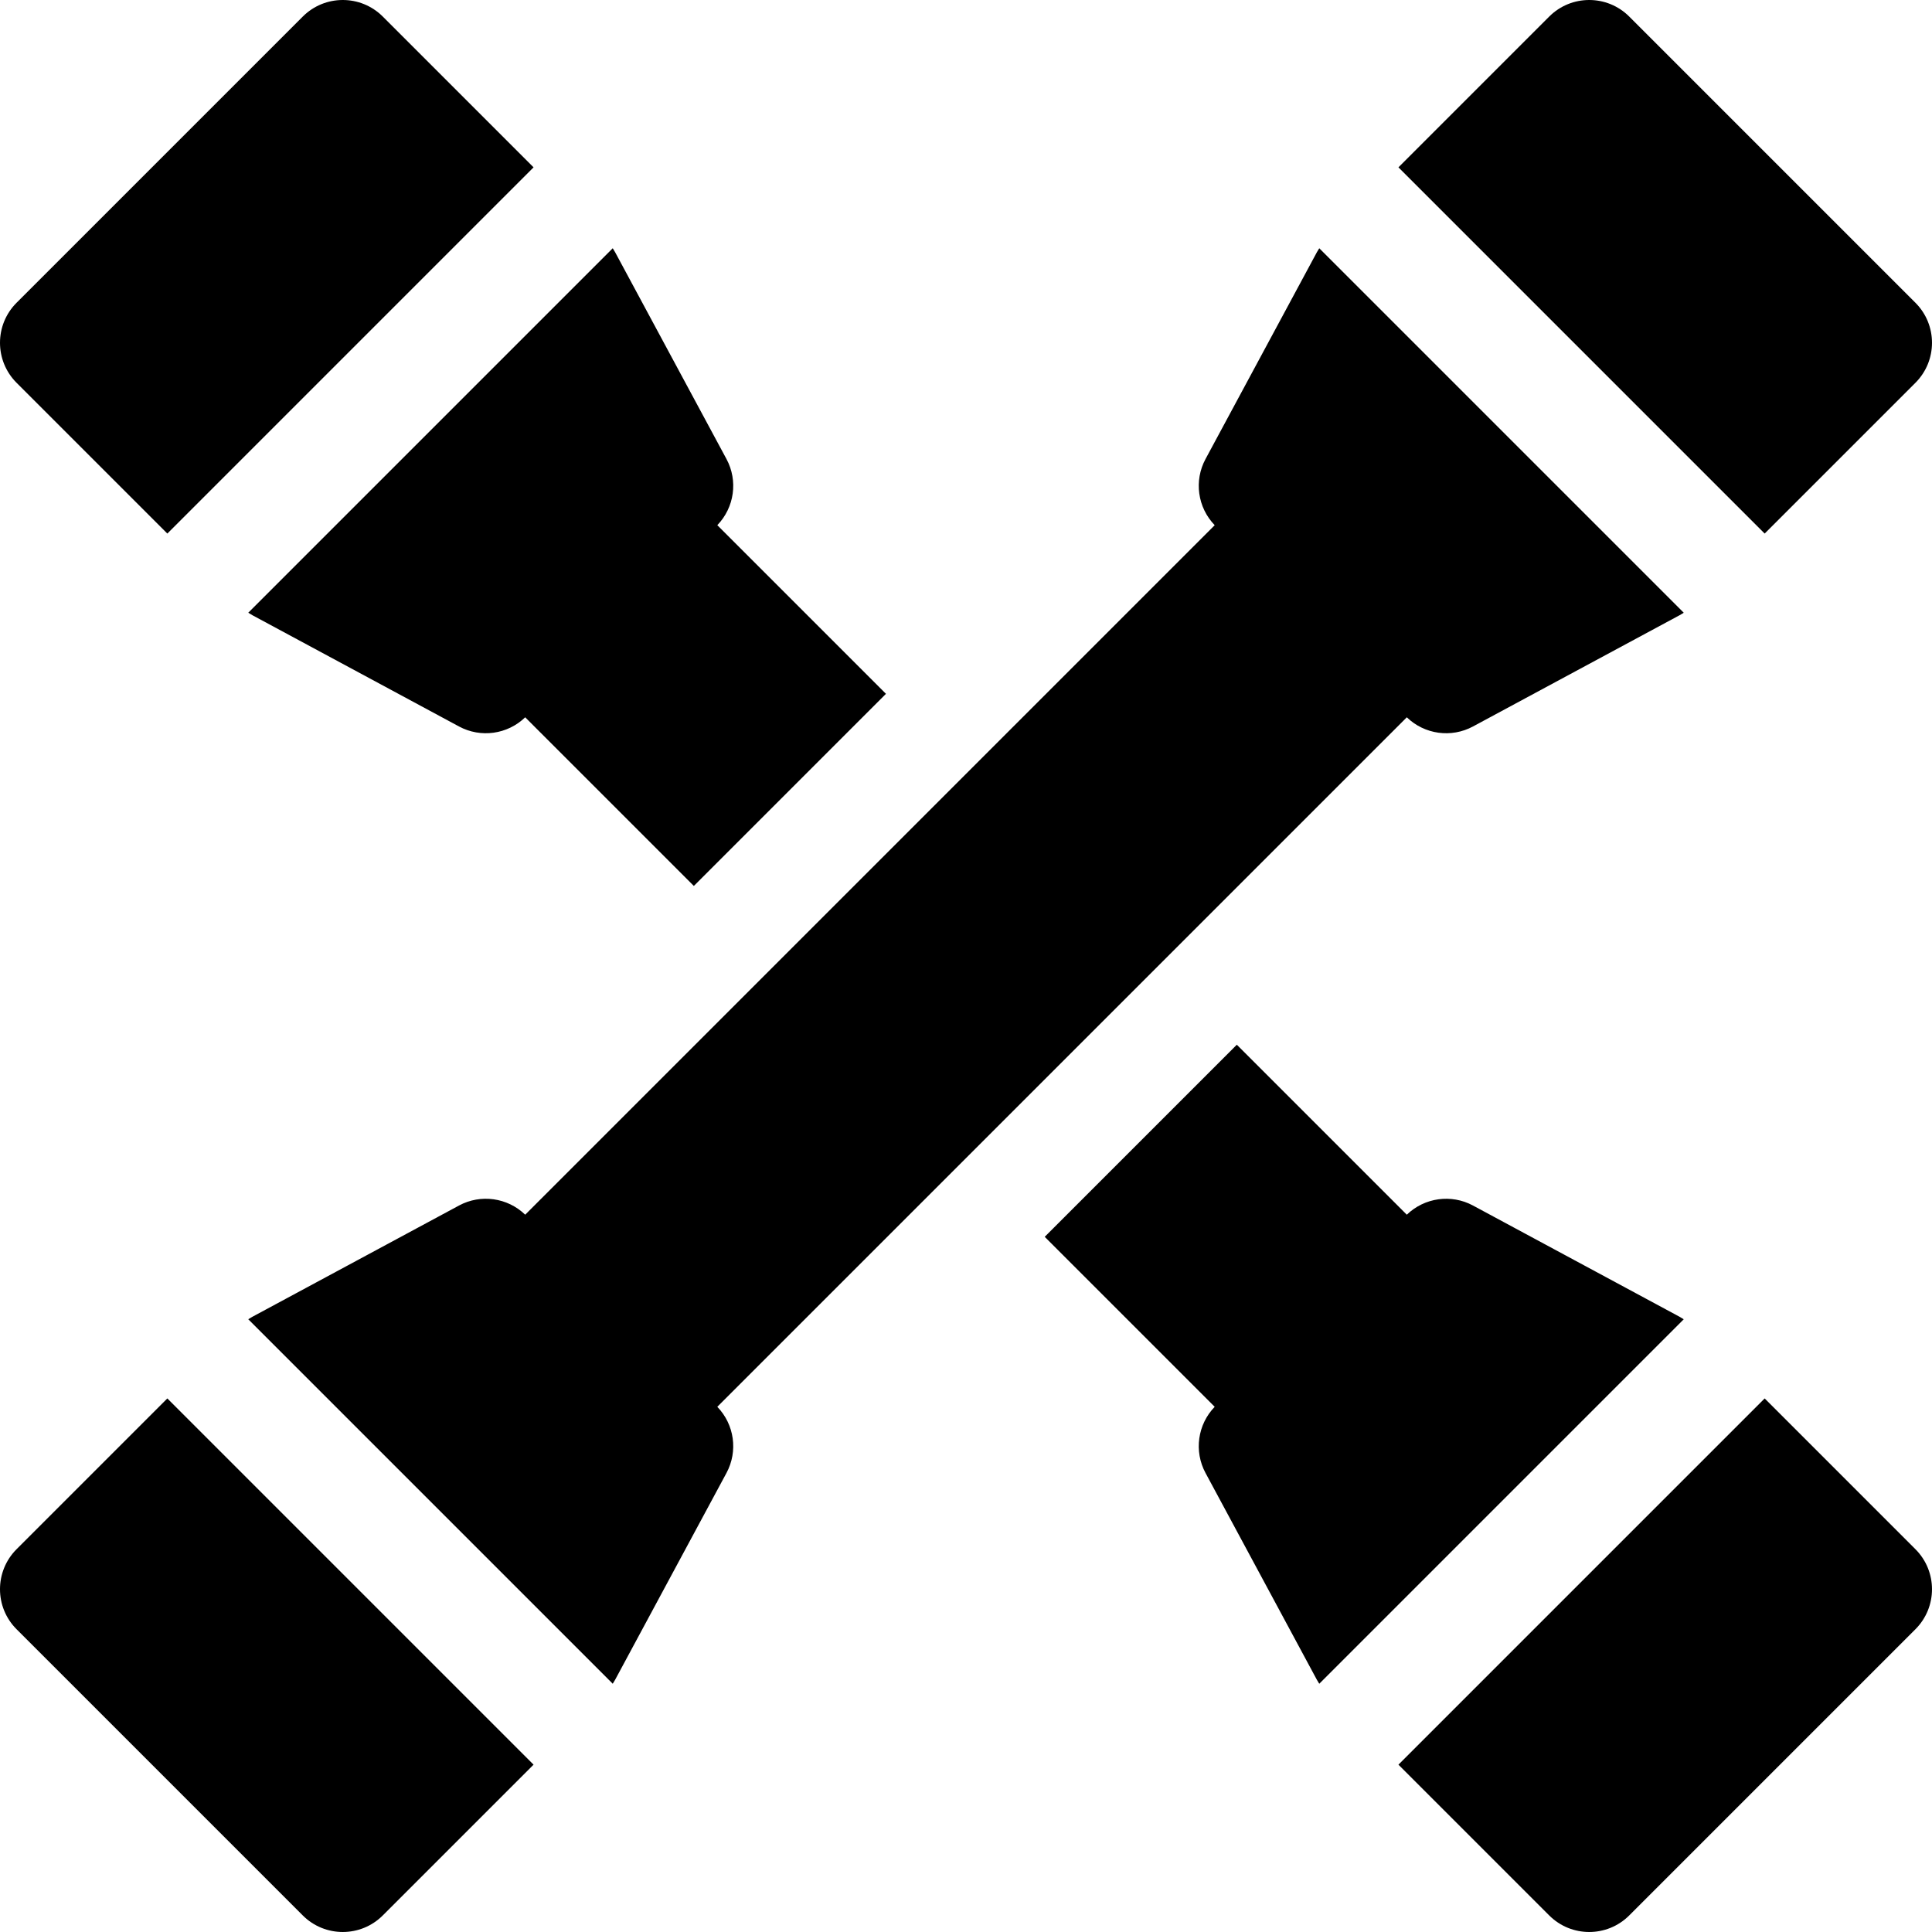 <?xml version="1.0" encoding="iso-8859-1"?>
<!-- Generator: Adobe Illustrator 21.0.0, SVG Export Plug-In . SVG Version: 6.00 Build 0)  -->
<svg xmlns="http://www.w3.org/2000/svg" xmlns:xlink="http://www.w3.org/1999/xlink" version="1.1" id="Capa_1" x="0px" y="0px" viewBox="0 0 512 512" style="enable-background:new 0 0 512 512;" xml:space="preserve" width="512" height="512">
<g>
	<path d="M44.347,141.399l97.052-97.052L101.446,4.393c-5.858-5.858-15.355-5.858-21.213,0L4.393,80.233   c-5.858,5.858-5.858,15.355,0,21.213L44.347,141.399z"/>
	<path d="M467.653,370.601l-97.052,97.052l39.954,39.954c5.858,5.858,15.355,5.858,21.213,0l75.839-75.839   c5.858-5.858,5.858-15.355,0-21.213L467.653,370.601z"/>
	<path d="M507.607,101.446c5.858-5.858,5.858-15.355,0-21.213L431.768,4.393c-5.858-5.858-15.355-5.858-21.213,0l-39.954,39.954   l97.052,97.052L507.607,101.446z"/>
	<path d="M372.819,190.093c4.687,4.534,11.776,5.533,17.534,2.432l54.772-29.492c0.372-0.2,0.732-0.42,1.084-0.65l-96.592-96.592   c-0.23,0.353-0.45,0.713-0.65,1.084l-29.493,54.773c-3.101,5.759-2.102,12.847,2.432,17.534L139.182,321.906   c-4.687-4.534-11.776-5.532-17.534-2.432l-54.773,29.493c-0.372,0.2-0.732,0.42-1.084,0.65l96.592,96.592   c0.23-0.353,0.45-0.712,0.65-1.084l29.492-54.772c3.101-5.759,2.103-12.848-2.432-17.534L372.819,190.093z"/>
	<path d="M4.393,410.554c-5.858,5.858-5.858,15.355,0,21.213l75.839,75.839c5.858,5.858,15.355,5.858,21.213,0l39.954-39.954   l-97.052-97.052L4.393,410.554z"/>
	<path d="M66.875,163.032l54.773,29.493c5.759,3.101,12.848,2.103,17.534-2.432l44.693,44.693l50.912-50.912l-44.694-44.694   c4.534-4.687,5.533-11.776,2.432-17.534l-29.492-54.772c-0.2-0.372-0.42-0.731-0.65-1.084l-96.592,96.592   C66.143,162.613,66.503,162.832,66.875,163.032z"/>
	<path d="M445.125,348.968l-54.772-29.492c-5.759-3.101-12.848-2.102-17.534,2.432l-45.047-45.047l-50.912,50.912l45.047,45.047   c-4.534,4.687-5.532,11.777-2.432,17.534l29.493,54.773c0.2,0.372,0.42,0.731,0.65,1.084l96.592-96.592   C445.857,349.388,445.497,349.168,445.125,348.968z"/>
</g>















</svg>
